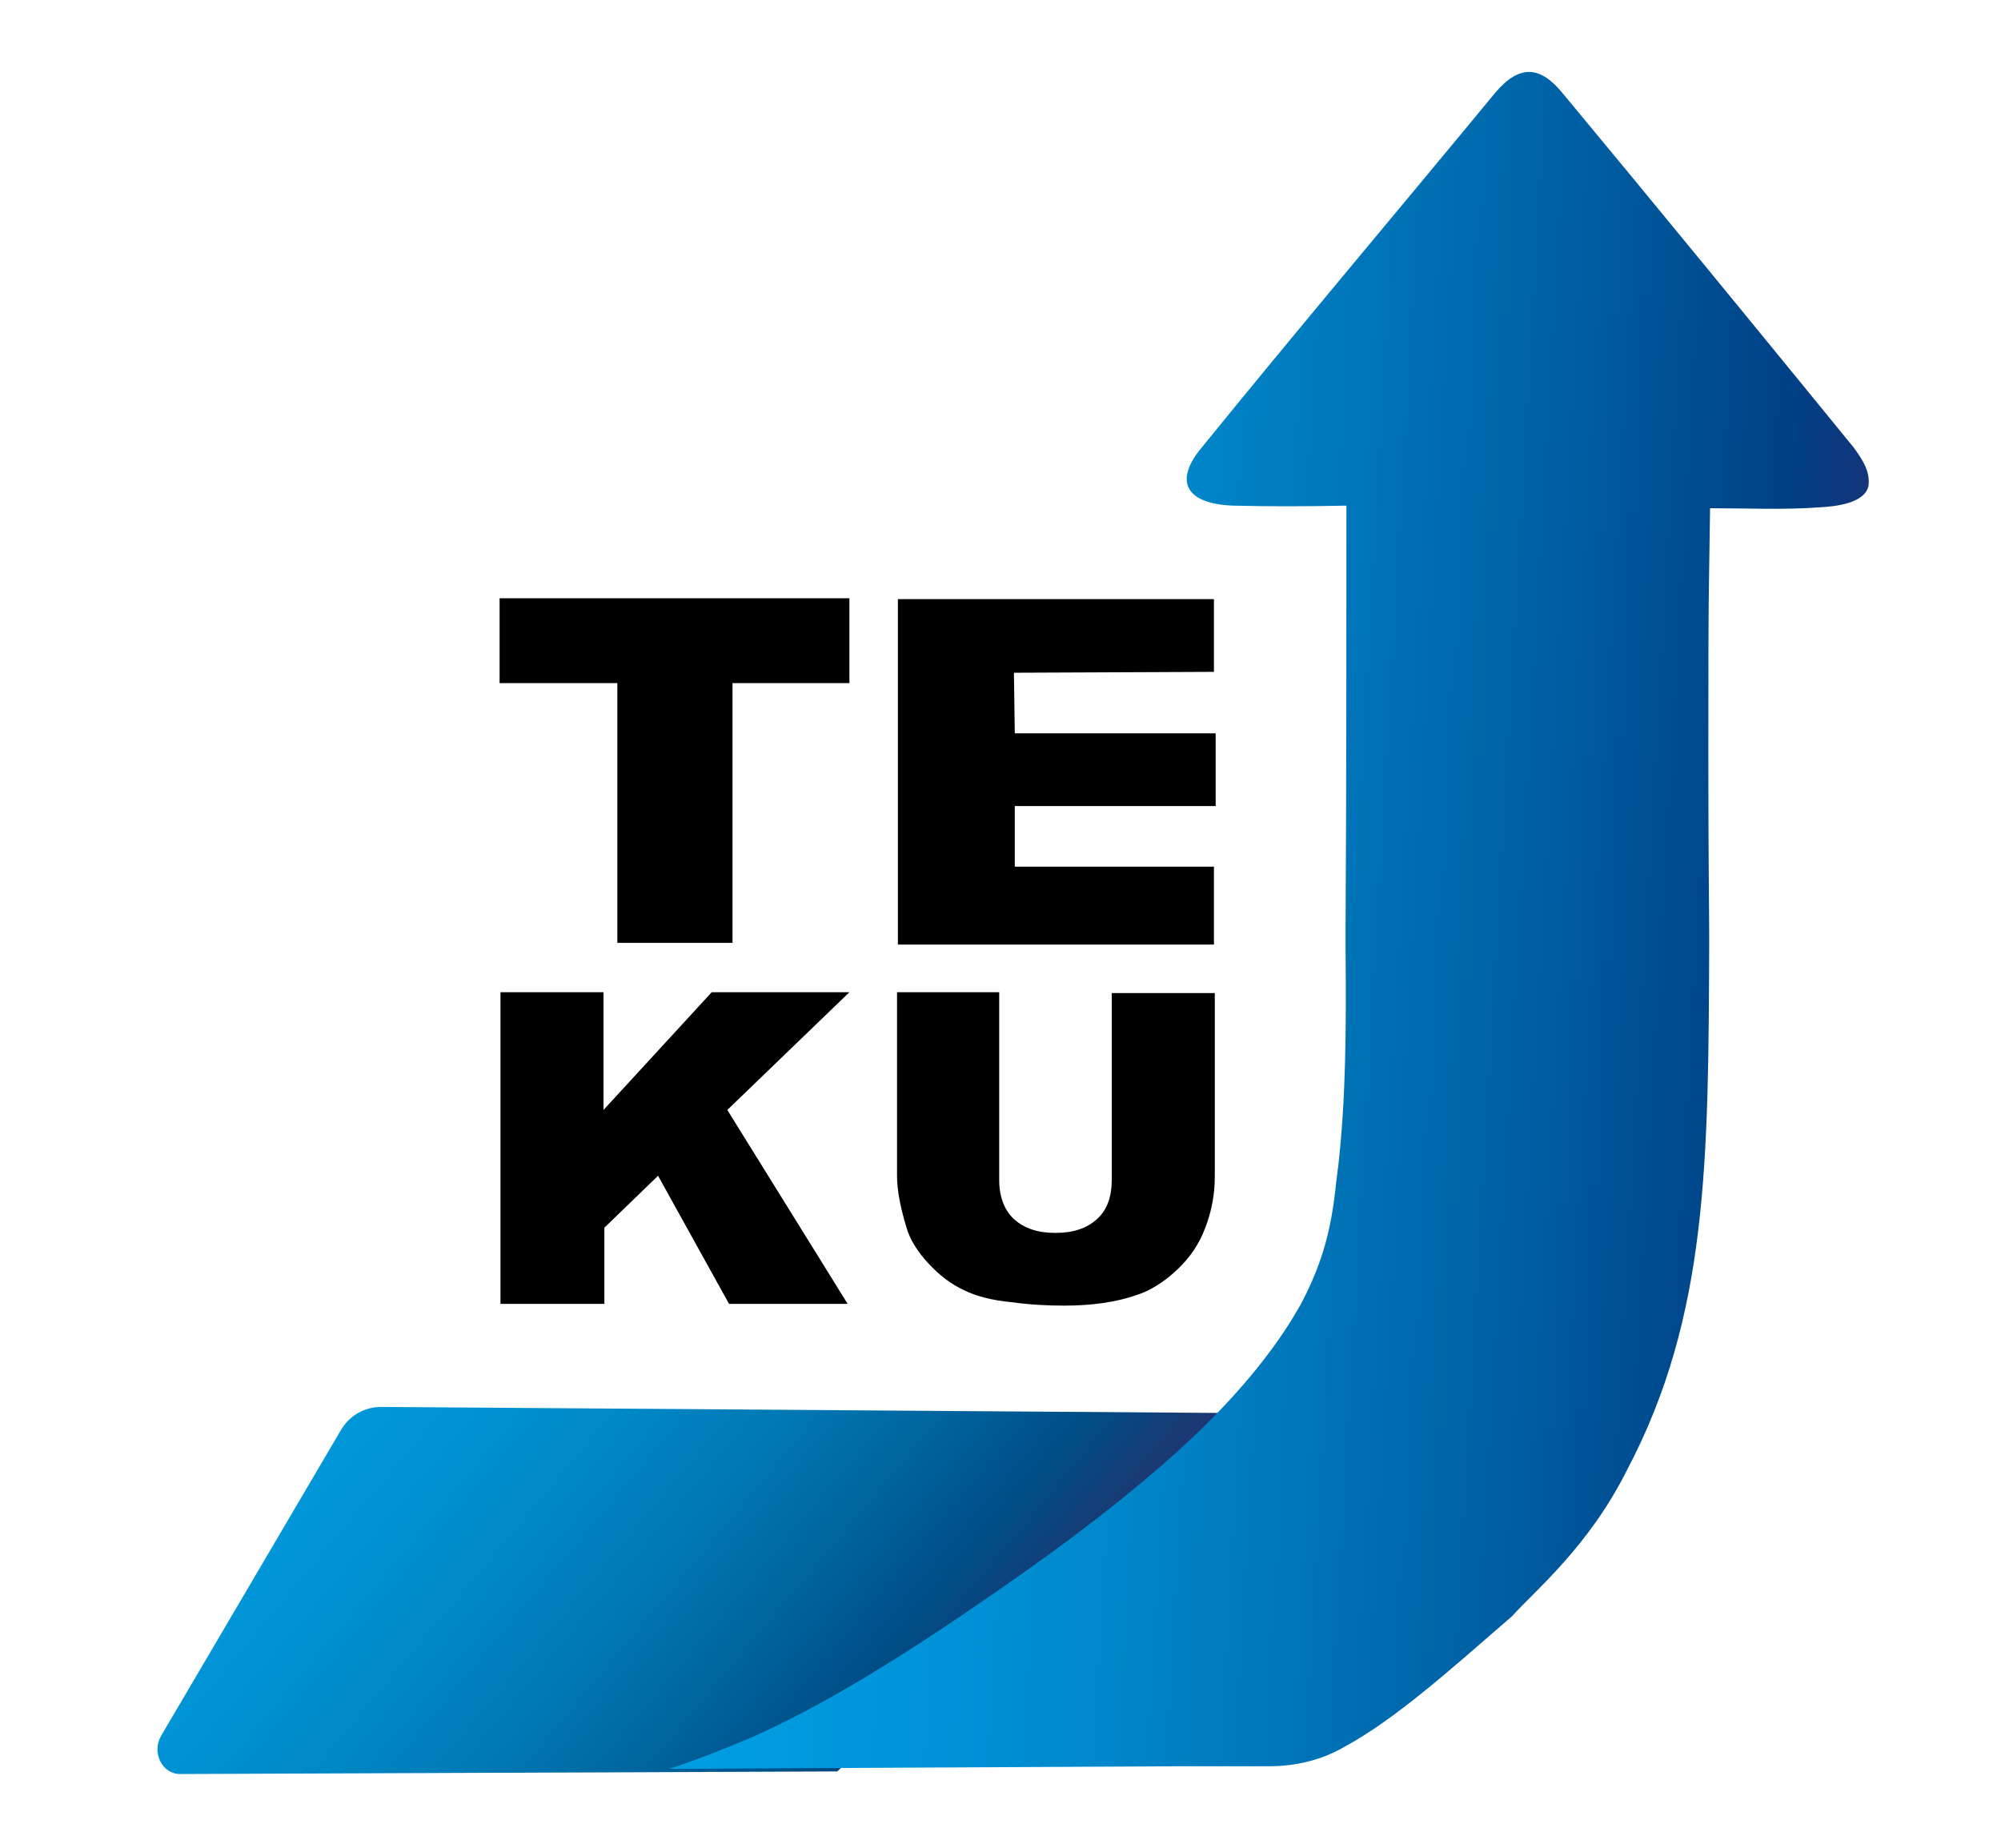 <?xml version="1.0" encoding="utf-8"?>
<!-- Generator: Adobe Illustrator 26.5.0, SVG Export Plug-In . SVG Version: 6.00 Build 0)  -->
<svg version="1.1" id="Ebene_1" xmlns="http://www.w3.org/2000/svg" xmlns:xlink="http://www.w3.org/1999/xlink" x="0px" y="0px"
	 viewBox="0 0 231.1 213.4" style="enable-background:new 0 0 231.1 213.4;" xml:space="preserve">
<style type="text/css">
	.st0{fill:url(#SVGID_1_);}
	.st1{fill:url(#SVGID_00000132077321562457646480000005247760971076663209_);}
	.st2{fill:url(#SVGID_00000106843277146307799880000015041967483406699967_);}
</style>
<g>
	<g>
		<path d="M57.7,69.1h40.4v9.8H84.6v30H71.3v-30H57.7V69.1z"/>
		<path d="M103.7,69.2h36.5v8.4l-23.1,0.1l0.1,7h23.2l0,8.4h-23.2l0,7h23v9h-36.5L103.7,69.2L103.7,69.2z"/>
	</g>
</g>
<g>
	<path d="M57.8,114.6h11.9v13.6l12.5-13.6h15.9L84,128.2l13.9,22.4H84.2L76,135.8l-6.2,6v8.8h-12C57.8,150.6,57.8,114.6,57.8,114.6z
		"/>
	<path d="M128.5,114.7h11.8v21.2c0,2.1-0.4,4.1-1.1,5.9c-0.7,1.9-1.8,3.5-3.3,4.9s-3.1,2.4-4.7,2.9c-2.3,0.8-5.1,1.2-8.3,1.2
		c-1.9,0-3.9-0.1-6.1-0.4c-2.2-0.2-4.1-0.7-5.5-1.4c-1.5-0.7-2.8-1.7-4.1-3.1c-1.2-1.3-2.1-2.7-2.5-4.1c-0.7-2.3-1.1-4.3-1.1-6
		v-21.2h11.8v21.7c0,1.9,0.6,3.5,1.7,4.5c1.2,1.1,2.8,1.6,4.8,1.6s3.6-0.5,4.8-1.6s1.7-2.6,1.7-4.6v-21.5L128.5,114.7L128.5,114.7z"
		/>
</g>
<linearGradient id="SVGID_1_" gradientUnits="userSpaceOnUse" x1="18.223" y1="895.627" x2="111.451" y2="973.711" gradientTransform="matrix(1 0 0 1 0 -764)">
	<stop  offset="9.826259e-03" style="stop-color:#009FE3"/>
	<stop  offset="0.157" style="stop-color:#009DE2"/>
	<stop  offset="0.285" style="stop-color:#0099DC"/>
	<stop  offset="0.405" style="stop-color:#0091D2"/>
	<stop  offset="0.52" style="stop-color:#0086C4"/>
	<stop  offset="0.633" style="stop-color:#0077B2"/>
	<stop  offset="0.743" style="stop-color:#00639D"/>
	<stop  offset="0.851" style="stop-color:#004C85"/>
	<stop  offset="0.955" style="stop-color:#25326D"/>
	<stop  offset="1" style="stop-color:#2D2764"/>
</linearGradient>
<path class="st0" d="M141.6,163.2L44,162.5c-1.9,0-3.7,1-4.7,2.8l-20.7,35.2c-1.1,1.9,0.1,4.4,2.2,4.4l75.9-0.3"/>
<linearGradient id="SVGID_00000130630960382259667730000008699052952008901004_" gradientUnits="userSpaceOnUse" x1="68.479" y1="782.069" x2="209.643" y2="792.283" gradientTransform="matrix(1 -1.697681e-02 1.940549e-02 0.92 -7.969 -614.75)">
	<stop  offset="0" style="stop-color:#009FE3"/>
	<stop  offset="0.107" style="stop-color:#009CE1"/>
	<stop  offset="0.243" style="stop-color:#0094D9"/>
	<stop  offset="0.394" style="stop-color:#0088CC"/>
	<stop  offset="0.557" style="stop-color:#0075B9"/>
	<stop  offset="0.728" style="stop-color:#005DA1"/>
	<stop  offset="0.904" style="stop-color:#004085"/>
	<stop  offset="1" style="stop-color:#1D2F76"/>
</linearGradient>
<path style="fill:url(#SVGID_00000130630960382259667730000008699052952008901004_);" d="M197.4,108.8c0-4.2-0.1-8.6-0.1-21.7
	c0-9.2,0-16.8,0.1-21.7l0.1-6.7c4.5,0,8.5,0.2,12.6-0.1c2-0.1,5.3-0.5,5.7-2.5c0.2-1.7-0.7-3-1.7-4.4
	c-11.1-13.6-22.3-27.3-33.6-40.9c-2.6-3.2-5-3.4-7.8-0.1c-11.3,13.7-22.8,27.3-34,41.1c-3.2,3.9-1.6,6.4,3.7,6.6
	c4.1,0.1,8.2,0.1,13.1,0c0,17,0,33.1-0.1,49.1c0,0.5,0,1,0,1.5l0,0.4c0.1,9.9,0,17.6-0.8,24.9c-0.6,4.3-0.6,9.3-4.4,16.4
	c-1.7,3-3.4,5.3-5,7.3c-3.8,4.7-11.1,12.8-31.1,26.5c-15.3,10.6-23,14.2-26.9,16c-4,1.7-7.4,3-9.9,3.8c19.7-0.1,39.4-0.2,59.1-0.3
	c2.2,0,4.4,0,6.7,0l3.5,0c3,0,6-0.7,8.6-2.2c5.9-3.2,11.9-8.6,19.4-15.1c2.8-3.1,8.9-8.1,13.3-16.9C197.3,152,197.3,134,197.4,108.8
	z"/>
<linearGradient id="SVGID_00000036970764817435665600000006503086418730347674_" gradientUnits="userSpaceOnUse" x1="96.36" y1="204.233" x2="96.36" y2="204.233">
	<stop  offset="9.826259e-03" style="stop-color:#009FE3"/>
	<stop  offset="0.157" style="stop-color:#009DE2"/>
	<stop  offset="0.285" style="stop-color:#0099DC"/>
	<stop  offset="0.405" style="stop-color:#0091D2"/>
	<stop  offset="0.52" style="stop-color:#0086C4"/>
	<stop  offset="0.633" style="stop-color:#0077B2"/>
	<stop  offset="0.743" style="stop-color:#00639D"/>
	<stop  offset="0.851" style="stop-color:#004C85"/>
	<stop  offset="0.955" style="stop-color:#25326D"/>
	<stop  offset="1" style="stop-color:#2D2764"/>
</linearGradient>
<path style="fill:url(#SVGID_00000036970764817435665600000006503086418730347674_);" d="M96.4,204.2"/>
</svg>
